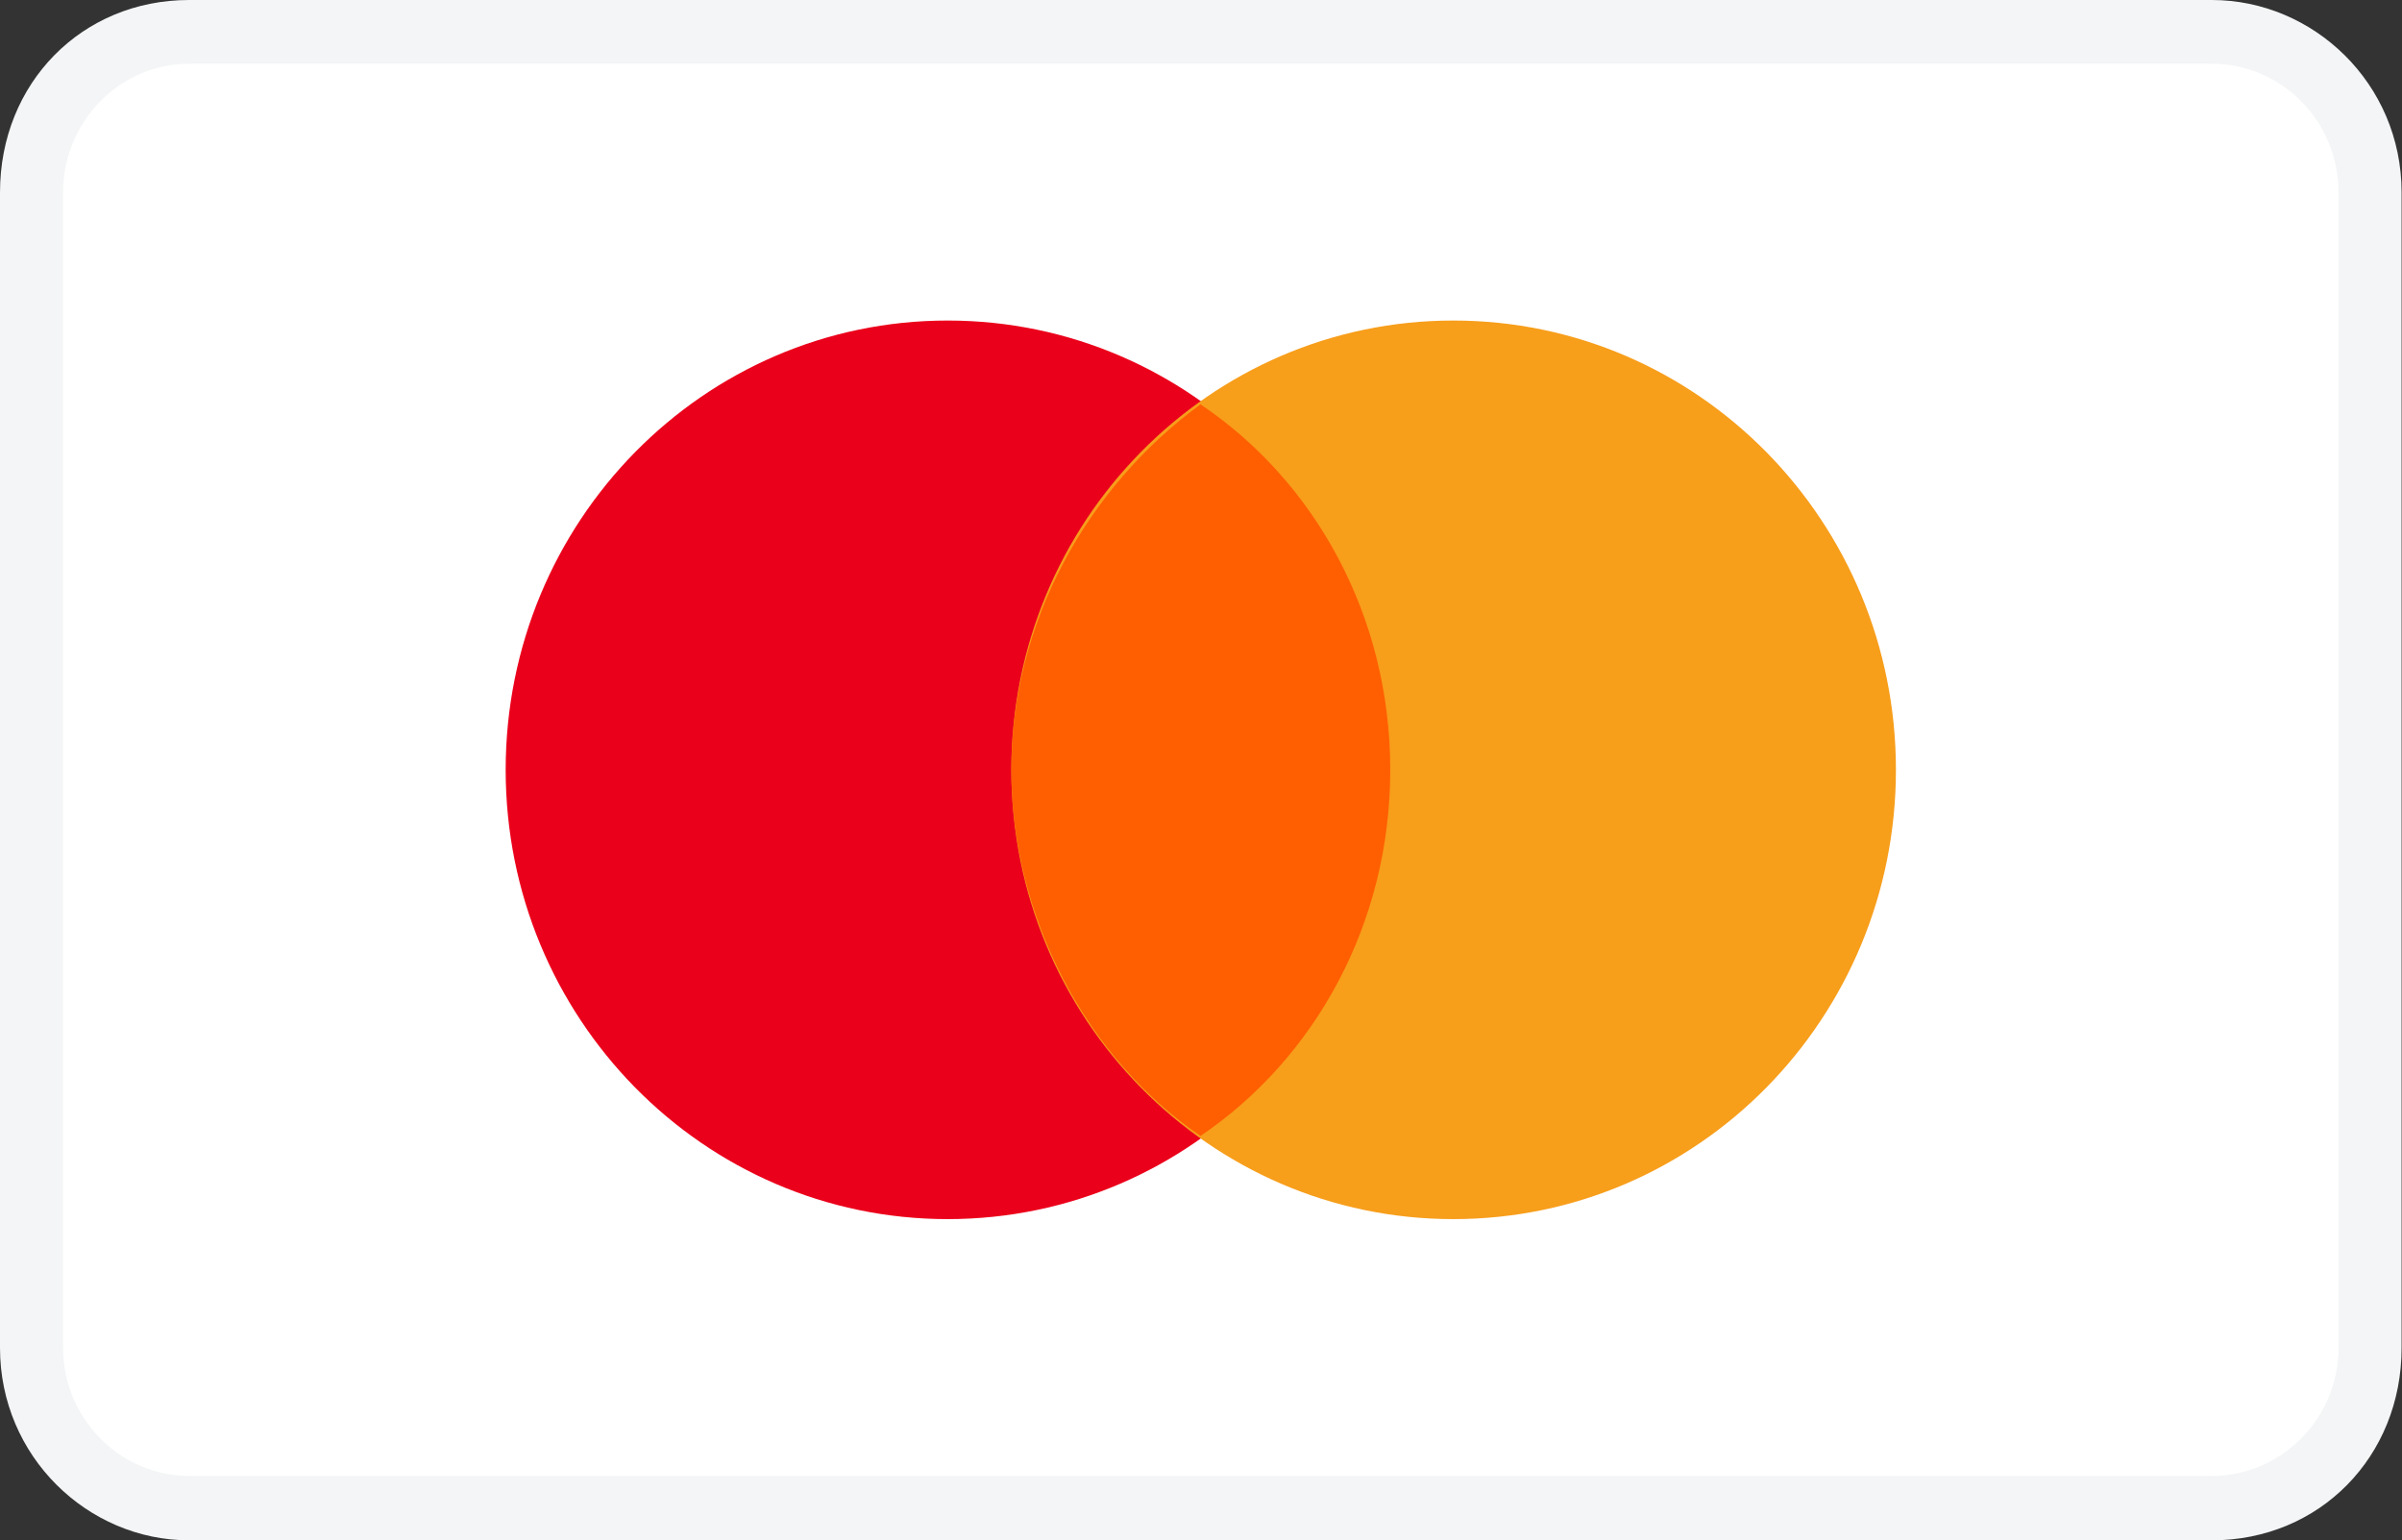 <svg width="35.816" height="22.971" viewBox="0 0 35.816 22.971" fill="none" xmlns="http://www.w3.org/2000/svg" xmlns:xlink="http://www.w3.org/1999/xlink">
	<rect x="0" y="0" width="35.816" height="22.971" fill="#333333" stroke="none"/>
	<desc>
			Created with Pixso.
	</desc>
	<defs>
		<clipPath id="clip1_768">
			<rect id="2" width="35.816" height="22.971" fill="white" fill-opacity="0"/>
		</clipPath>
	</defs>
	<rect id="2" width="35.816" height="22.971" fill="#FFFFFF" fill-opacity="0"/>
	<g clip-path="url(#clip1_768)">
		<path id="Vector" d="M32.98 0L2.82 0C1.22 0 0 1.24 0 2.87L0 20.1C0 21.72 1.31 22.97 2.82 22.97L32.98 22.97C34.59 22.97 35.81 21.72 35.81 20.1L35.81 2.87C35.81 1.24 34.49 0 32.98 0Z" fill="#F3F5F6" fill-opacity="1" fill-rule="nonzero"/>
		<path id="Vector" d="M32.98 0.95C34.02 0.95 34.87 1.81 34.87 2.87L34.87 20.1C34.87 21.15 34.02 22.01 32.98 22.01L2.82 22.01C1.79 22.01 0.94 21.15 0.94 20.1L0.94 2.87C0.94 1.81 1.79 0.95 2.82 0.95L32.98 0.95Z" fill="#FFFFFF" fill-opacity="1" fill-rule="nonzero"/>
		<path id="Vector" d="M20.73 11.48C20.73 15.18 17.78 18.18 14.13 18.18C10.49 18.18 7.54 15.18 7.54 11.48C7.54 7.78 10.49 4.78 14.13 4.78C17.78 4.78 20.73 7.78 20.73 11.48Z" fill="#EB001B" fill-opacity="1" fill-rule="evenodd"/>
		<path id="Vector" d="M28.27 11.48C28.27 15.18 25.32 18.18 21.67 18.18C18.03 18.18 15.08 15.18 15.08 11.48C15.08 7.78 18.03 4.78 21.67 4.78C25.32 4.78 28.27 7.78 28.27 11.48Z" fill="#F79E1B" fill-opacity="1" fill-rule="evenodd"/>
		<path id="Vector" d="M20.73 11.48C20.73 9.18 19.6 7.17 17.9 6.03C16.21 7.27 15.08 9.28 15.08 11.48C15.08 13.68 16.21 15.79 17.9 16.94C19.6 15.79 20.73 13.78 20.73 11.48Z" fill="#FF5F00" fill-opacity="1" fill-rule="nonzero"/>
	</g>
</svg>
